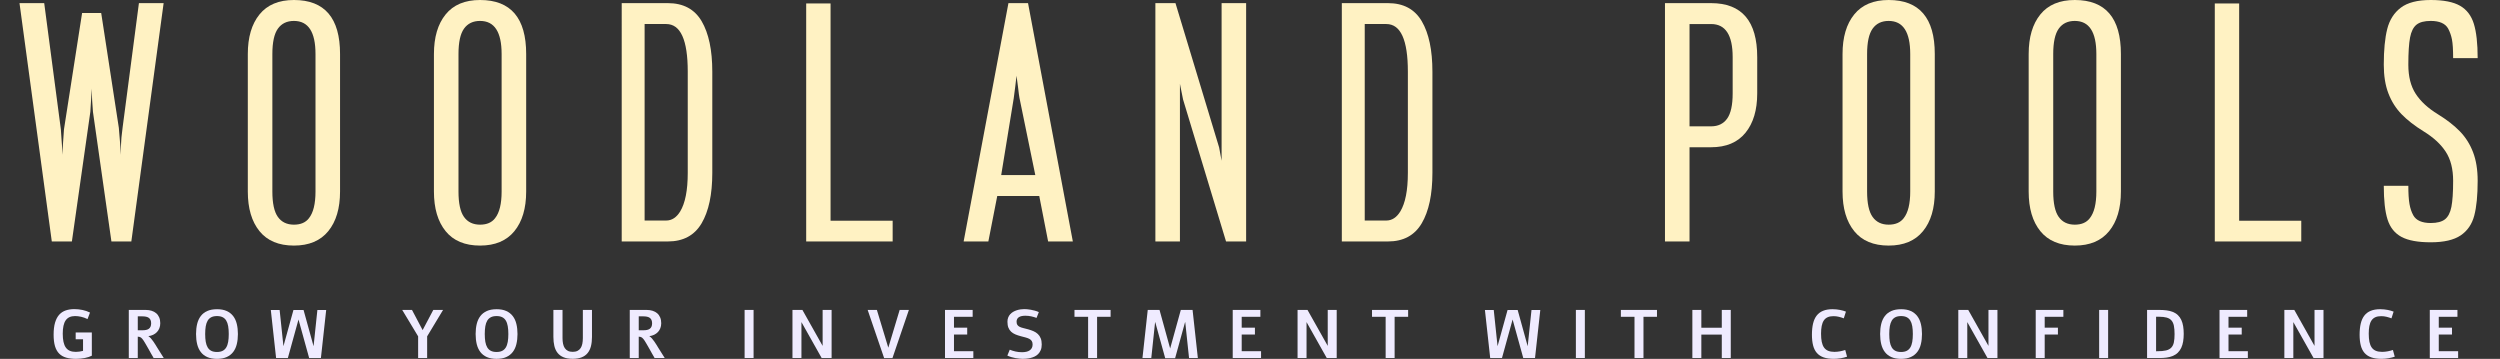 <?xml version="1.0" encoding="UTF-8" standalone="no"?>
<svg
   xmlns:dc="http://purl.org/dc/elements/1.1/"
   xmlns:cc="http://creativecommons.org/ns#"
   xmlns:rdf="http://www.w3.org/1999/02/22-rdf-syntax-ns#"
   xmlns:svg="http://www.w3.org/2000/svg"
   xmlns="http://www.w3.org/2000/svg"
   xmlns:sodipodi="http://sodipodi.sourceforge.net/DTD/sodipodi-0.dtd"
   xmlns:inkscape="http://www.inkscape.org/namespaces/inkscape"
   width="695.467mm"
   height="99.825mm"
   viewBox="0 0 695.467 99.825"
   version="1.1"
   id="svg1733"
   sodipodi:docname="logo_text.svg"
   inkscape:version="1.0.2 (e86c870879, 2021-01-15, custom)">
  <rect x="0" y="0" width="695.467" height="99.825" fill="#333333" stroke="none"/>
  <defs
     id="defs1727" />
  <sodipodi:namedview
     id="base"
     pagecolor="#ffffff"
     bordercolor="#666666"
     borderopacity="1.0"
     inkscape:pageopacity="0.0"
     inkscape:pageshadow="2"
     inkscape:zoom="0.49497475"
     inkscape:cx="1234.8175"
     inkscape:cy="409.67919"
     inkscape:document-units="mm"
     inkscape:current-layer="layer1"
     inkscape:document-rotation="0"
     showgrid="false"
     inkscape:snap-bbox="true"
     inkscape:window-width="1920"
     inkscape:window-height="1017"
     inkscape:window-x="1912"
     inkscape:window-y="-8"
     inkscape:window-maximized="1"
     showguides="true"
     inkscape:guide-bbox="true">
    <sodipodi:guide
       position="19.998,32.654"
       orientation="1,0"
       id="guide2344" />
  </sodipodi:namedview>
  <g
     inkscape:label="Layer 1"
     inkscape:groupmode="layer"
     id="layer1"
     transform="translate(459.976,-45.216)">
    <path
       d="m -447.678,46.087 4.63,35.096 0.088,1.329 c 0.217,2.932 0.339,4.859 0.369,5.777 0.029,-1.557 0.167,-3.926 0.413,-7.105 l 5.038,-32.345 h 5.314 l 4.906,31.932 c 0.304,3.393 0.486,5.898 0.546,7.519 0,-0.217 0.014,-1.042 0.044,-2.475 0.033,-1.436 0.187,-3.147 0.463,-5.132 l 4.537,-34.594 h 6.874 l -8.985,66.3 h -5.54 l -5.132,-36.016 c -0.184,-2.196 -0.307,-4.366 -0.369,-6.504 -0.03,1.069 -0.152,3.223 -0.364,6.46 l -5.132,36.061 h -5.589 l -8.985,-66.3 z"
       style="fill:#fff2c3;fill-opacity:1;fill-rule:nonzero;stroke:none;stroke-width:0.353"
       id="path138" />
    <path
       d="m -365.38,98.502 c 0,4.674 -1.094,8.35 -3.279,11.024 -2.183,2.672 -5.366,4.007 -9.547,4.007 -4.22,0 -7.413,-1.335 -9.58,-4.007 -2.169,-2.675 -3.252,-6.35 -3.252,-11.024 V 60.242 c 0,-4.67 1.083,-8.341 3.252,-11.013 2.167,-2.675 5.36,-4.013 9.58,-4.013 8.551,0 12.827,5.009 12.827,15.026 z m -8.659,7.425 c 1.22,-1.528 1.83,-4.003 1.83,-7.425 V 60.242 c 0,-6.137 -2,-9.205 -5.997,-9.205 -1.955,0 -3.445,0.719 -4.47,2.155 -1.022,1.433 -1.532,3.784 -1.532,7.05 v 38.26 c 0,3.271 0.51,5.625 1.532,7.061 1.025,1.433 2.515,2.15 4.47,2.15 1.863,0 3.252,-0.595 4.167,-1.786 z"
       style="fill:#fff2c3;fill-opacity:1;fill-rule:nonzero;stroke:none;stroke-width:0.353"
       id="path140" />
    <path
       d="m -313.602,98.502 c 0,4.674 -1.094,8.35 -3.28,11.024 -2.183,2.672 -5.366,4.007 -9.547,4.007 -4.22,0 -7.413,-1.335 -9.58,-4.007 -2.169,-2.675 -3.252,-6.35 -3.252,-11.024 V 60.242 c 0,-4.67 1.083,-8.341 3.252,-11.013 2.168,-2.675 5.361,-4.013 9.58,-4.013 8.551,0 12.827,5.009 12.827,15.026 z m -8.66,7.425 c 1.22,-1.528 1.83,-4.003 1.83,-7.425 V 60.242 c 0,-6.137 -2,-9.205 -5.997,-9.205 -1.955,0 -3.445,0.719 -4.47,2.155 -1.023,1.433 -1.532,3.784 -1.532,7.05 v 38.26 c 0,3.271 0.51,5.625 1.532,7.061 1.025,1.433 2.515,2.15 4.47,2.15 1.863,0 3.252,-0.595 4.167,-1.786 z"
       style="fill:#fff2c3;fill-opacity:1;fill-rule:nonzero;stroke:none;stroke-width:0.353"
       id="path142" />
    <path
       d="m -274.194,46.087 c 4.306,0 7.444,1.681 9.415,5.044 1.969,3.36 2.955,8.031 2.955,14.017 v 28.178 c 0,5.986 -0.995,10.661 -2.982,14.023 -1.984,3.36 -5.114,5.038 -9.387,5.038 h -12.832 V 46.087 Z m -6.46,5.815 v 54.664 h 6.003 c 1.554,0 2.851,-0.839 3.891,-2.519 1.403,-2.322 2.106,-5.895 2.106,-10.721 V 65.148 c 0,-8.83 -2,-13.246 -5.997,-13.246 z"
       style="fill:#fff2c3;fill-opacity:1;fill-rule:nonzero;stroke:none;stroke-width:0.353"
       id="path144" />
    <path
       d="m -228.926,106.616 h 17.275 v 5.771 h -24.055 V 46.175 h 6.78 z"
       style="fill:#fff2c3;fill-opacity:1;fill-rule:nonzero;stroke:none;stroke-width:0.353"
       id="path146" />
    <path
       d="m -171.971,93.921 -4.399,-21.442 c -0.092,-0.43 -0.23,-1.468 -0.413,-3.114 -0.185,-1.557 -0.322,-2.581 -0.413,-3.07 l -0.364,3.114 c -0.185,1.587 -0.322,2.64 -0.413,3.158 l -3.484,21.354 z m 1.102,5.821 h -11.686 l -2.475,12.645 h -6.874 l 12.463,-66.3 h 5.451 l 12.463,66.3 h -6.874 z"
       style="fill:#fff2c3;fill-opacity:1;fill-rule:nonzero;stroke:none;stroke-width:0.353"
       id="path148" />
    <path
       d="m -120.833,86.227 0.689,3.71 V 46.087 h 6.824 v 66.3 h -5.589 l -11.956,-39.495 -0.871,-4.355 v 43.849 h -6.829 V 46.087 h 5.589 z"
       style="fill:#fff2c3;fill-opacity:1;fill-rule:nonzero;stroke:none;stroke-width:0.353"
       id="path150" />
    <path
       d="m -73.866,46.087 c 4.306,0 7.444,1.681 9.415,5.044 1.969,3.36 2.955,8.031 2.955,14.017 v 28.178 c 0,5.986 -0.995,10.661 -2.982,14.023 -1.984,3.36 -5.114,5.038 -9.387,5.038 H -86.698 V 46.087 Z m -6.46,5.815 v 54.664 h 6.003 c 1.555,0 2.851,-0.839 3.892,-2.519 1.403,-2.322 2.105,-5.895 2.105,-10.721 V 65.148 c 0,-8.83 -2,-13.246 -5.997,-13.246 z"
       style="fill:#fff2c3;fill-opacity:1;fill-rule:nonzero;stroke:none;stroke-width:0.353"
       id="path152" />
    <path
       d="M 10.029,112.387 H 3.199 V 46.087 H 16.032 c 8.551,0 12.827,5.009 12.827,15.026 v 10.082 c 0,4.645 -1.094,8.304 -3.28,10.975 -2.183,2.672 -5.366,4.007 -9.547,4.007 h -6.003 z m 0,-60.485 v 28.459 h 6.003 c 1.954,0 3.442,-0.718 4.465,-2.155 1.021,-1.436 1.532,-3.773 1.532,-7.011 V 61.113 c 0,-6.14 -2,-9.211 -5.997,-9.211 z"
       style="fill:#fff2c3;fill-opacity:1;fill-rule:nonzero;stroke:none;stroke-width:0.353"
       id="path154" />
    <path
       d="m 78.253,98.502 c 0,4.674 -1.094,8.35 -3.279,11.024 -2.183,2.672 -5.366,4.007 -9.547,4.007 -4.22,0 -7.413,-1.335 -9.58,-4.007 -2.169,-2.675 -3.252,-6.35 -3.252,-11.024 V 60.242 c 0,-4.67 1.083,-8.341 3.252,-11.013 2.167,-2.675 5.36,-4.013 9.58,-4.013 8.551,0 12.827,5.009 12.827,15.026 z m -8.659,7.425 c 1.22,-1.528 1.83,-4.003 1.83,-7.425 V 60.242 c 0,-6.137 -2,-9.205 -5.997,-9.205 -1.955,0 -3.445,0.719 -4.47,2.155 -1.022,1.433 -1.532,3.784 -1.532,7.05 v 38.26 c 0,3.271 0.51,5.625 1.532,7.061 1.025,1.433 2.515,2.15 4.47,2.15 1.863,0 3.252,-0.595 4.167,-1.786 z"
       style="fill:#fff2c3;fill-opacity:1;fill-rule:nonzero;stroke:none;stroke-width:0.353"
       id="path156" />
    <path
       d="m 130.032,98.502 c 0,4.674 -1.094,8.35 -3.28,11.024 -2.183,2.672 -5.366,4.007 -9.547,4.007 -4.219,0 -7.412,-1.335 -9.58,-4.007 -2.169,-2.675 -3.252,-6.35 -3.252,-11.024 V 60.242 c 0,-4.67 1.083,-8.341 3.252,-11.013 2.168,-2.675 5.361,-4.013 9.58,-4.013 8.551,0 12.827,5.009 12.827,15.026 z m -8.66,7.425 c 1.22,-1.528 1.83,-4.003 1.83,-7.425 V 60.242 c 0,-6.137 -2,-9.205 -5.997,-9.205 -1.955,0 -3.445,0.719 -4.47,2.155 -1.023,1.433 -1.532,3.784 -1.532,7.05 v 38.26 c 0,3.271 0.51,5.625 1.532,7.061 1.025,1.433 2.515,2.15 4.47,2.15 1.863,0 3.252,-0.595 4.167,-1.786 z"
       style="fill:#fff2c3;fill-opacity:1;fill-rule:nonzero;stroke:none;stroke-width:0.353"
       id="path158" />
    <path
       d="m 162.929,106.616 h 17.275 v 5.771 H 156.149 V 46.175 h 6.78 z"
       style="fill:#fff2c3;fill-opacity:1;fill-rule:nonzero;stroke:none;stroke-width:0.353"
       id="path160" />
    <path
       d="m 209.991,96.898 c 0,2.172 0.106,3.861 0.32,5.066 0.212,1.206 0.564,2.252 1.053,3.137 0.794,1.437 2.412,2.155 4.856,2.155 1.771,0 3.092,-0.343 3.963,-1.031 0.871,-0.686 1.466,-1.838 1.786,-3.456 0.322,-1.621 0.485,-4.035 0.485,-7.243 0,-3.299 -0.689,-6.003 -2.067,-8.108 -1.375,-2.109 -3.437,-4.003 -6.185,-5.683 -2.474,-1.528 -4.504,-3.109 -6.091,-4.741 -1.587,-1.634 -2.81,-3.568 -3.666,-5.799 -0.857,-2.23 -1.284,-4.887 -1.284,-7.971 0,-4.093 0.32,-7.408 0.959,-9.944 0.642,-2.535 1.903,-4.512 3.781,-5.931 1.881,-1.422 4.654,-2.133 8.318,-2.133 3.575,0 6.295,0.535 8.158,1.604 1.863,1.069 3.145,2.751 3.848,5.044 0.701,2.29 1.053,5.465 1.053,9.525 h -6.824 c 0,-2.351 -0.109,-4.076 -0.325,-5.176 -0.213,-1.098 -0.565,-2.107 -1.053,-3.026 -0.794,-1.433 -2.413,-2.15 -4.856,-2.15 -1.772,0 -3.092,0.351 -3.963,1.053 -0.871,0.703 -1.466,1.894 -1.786,3.572 -0.32,1.68 -0.479,4.201 -0.479,7.563 0,3.296 0.686,6 2.062,8.108 1.374,2.11 3.435,4.005 6.185,5.683 2.472,1.525 4.504,3.106 6.091,4.74 1.59,1.636 2.812,3.569 3.665,5.799 0.856,2.227 1.284,4.884 1.284,7.97 0,4.032 -0.314,7.247 -0.943,9.646 -0.625,2.396 -1.884,4.238 -3.776,5.523 -1.893,1.283 -4.673,1.924 -8.34,1.924 -3.572,0 -6.292,-0.503 -8.158,-1.51 -1.863,-1.01 -3.146,-2.614 -3.847,-4.812 -0.703,-2.201 -1.053,-5.333 -1.053,-9.398 z"
       style="fill:#fff2c3;fill-opacity:1;fill-rule:nonzero;stroke:none;stroke-width:0.353"
       id="path162" />
    <path
       d="m -434.429,144.165 c -0.262,0.136 -0.561,0.259 -0.896,0.369 -0.333,0.107 -0.689,0.198 -1.071,0.276 -0.382,0.073 -0.779,0.129 -1.193,0.171 -0.411,0.04 -0.822,0.061 -1.235,0.061 -1.043,0 -1.955,-0.113 -2.735,-0.336 -0.782,-0.223 -1.431,-0.597 -1.951,-1.119 -0.519,-0.521 -0.909,-1.21 -1.167,-2.067 -0.255,-0.86 -0.382,-1.929 -0.382,-3.208 0,-1.33 0.134,-2.448 0.403,-3.351 0.268,-0.907 0.652,-1.639 1.15,-2.194 0.501,-0.554 1.11,-0.954 1.824,-1.196 0.713,-0.243 1.512,-0.364 2.397,-0.364 0.374,0 0.754,0.021 1.14,0.061 0.384,0.041 0.765,0.102 1.14,0.182 0.374,0.081 0.737,0.182 1.087,0.303 0.35,0.121 0.676,0.259 0.981,0.413 l -0.689,1.814 c -0.604,-0.298 -1.201,-0.51 -1.786,-0.64 -0.587,-0.132 -1.144,-0.198 -1.67,-0.198 -0.594,0 -1.108,0.098 -1.543,0.292 -0.432,0.196 -0.789,0.493 -1.071,0.893 -0.28,0.401 -0.487,0.909 -0.621,1.527 -0.135,0.617 -0.201,1.345 -0.201,2.183 0,0.886 0.069,1.647 0.207,2.282 0.138,0.637 0.352,1.162 0.647,1.577 0.297,0.416 0.674,0.721 1.129,0.915 0.456,0.196 1.005,0.292 1.649,0.292 0.325,0 0.654,-0.023 0.991,-0.072 0.335,-0.051 0.676,-0.119 1.023,-0.204 v -3.23 h -2.046 v -1.885 h 4.49 z"
       style="fill:#efebff;fill-opacity:1;fill-rule:nonzero;stroke:none;stroke-width:0.346"
       id="path74" />
    <path
       d="m -419.4,131.437 c 0.579,0 1.114,0.077 1.601,0.231 0.488,0.151 0.909,0.379 1.267,0.683 0.361,0.302 0.639,0.687 0.838,1.152 0.202,0.467 0.302,1.009 0.302,1.626 0,0.504 -0.082,0.963 -0.244,1.378 -0.159,0.416 -0.386,0.777 -0.679,1.086 -0.294,0.306 -0.64,0.555 -1.039,0.75 -0.4,0.192 -0.84,0.318 -1.32,0.38 l -0.011,0.028 c 0.236,0.143 0.468,0.345 0.695,0.601 0.229,0.258 0.448,0.539 0.657,0.843 0.212,0.302 0.415,0.61 0.61,0.926 0.193,0.317 0.373,0.609 0.535,0.876 l 1.771,2.817 h -2.821 c -0.209,-0.359 -0.444,-0.769 -0.705,-1.229 -0.258,-0.463 -0.517,-0.923 -0.774,-1.384 -0.259,-0.459 -0.502,-0.885 -0.732,-1.279 -0.231,-0.393 -0.418,-0.701 -0.562,-0.926 -0.138,-0.205 -0.265,-0.377 -0.381,-0.518 -0.117,-0.143 -0.236,-0.259 -0.355,-0.347 -0.117,-0.088 -0.243,-0.15 -0.377,-0.187 -0.135,-0.036 -0.285,-0.058 -0.451,-0.066 h -0.074 v 5.937 h -2.497 v -13.378 z m -0.96,5.655 c 0.389,0 0.733,-0.03 1.034,-0.094 0.3,-0.066 0.553,-0.174 0.758,-0.325 0.208,-0.154 0.366,-0.354 0.472,-0.601 0.109,-0.249 0.165,-0.554 0.165,-0.915 0,-0.359 -0.056,-0.663 -0.165,-0.909 -0.106,-0.249 -0.264,-0.449 -0.472,-0.601 -0.205,-0.15 -0.458,-0.259 -0.758,-0.325 -0.301,-0.066 -0.645,-0.099 -1.034,-0.099 h -1.288 v 3.87 z"
       style="fill:#efebff;fill-opacity:1;fill-rule:nonzero;stroke:none;stroke-width:0.346"
       id="path76" />
    <path
       d="m -399.619,131.233 c 1.074,0 1.98,0.17 2.72,0.507 0.738,0.339 1.339,0.813 1.802,1.422 0.463,0.606 0.795,1.334 0.997,2.183 0.204,0.846 0.307,1.775 0.307,2.789 0,1.018 -0.103,1.951 -0.307,2.8 -0.202,0.846 -0.534,1.574 -0.997,2.183 -0.464,0.606 -1.064,1.079 -1.802,1.417 -0.74,0.338 -1.646,0.507 -2.72,0.507 -1.058,0 -1.955,-0.164 -2.693,-0.491 -0.74,-0.331 -1.34,-0.796 -1.803,-1.4 -0.464,-0.602 -0.8,-1.329 -1.012,-2.177 -0.209,-0.849 -0.313,-1.794 -0.313,-2.839 0,-1.039 0.104,-1.984 0.313,-2.833 0.212,-0.852 0.549,-1.578 1.012,-2.177 0.462,-0.602 1.063,-1.067 1.803,-1.395 0.738,-0.331 1.635,-0.496 2.693,-0.496 z m 0,1.907 c -0.626,0 -1.149,0.107 -1.569,0.32 -0.421,0.21 -0.758,0.524 -1.012,0.943 -0.252,0.419 -0.432,0.941 -0.541,1.565 -0.106,0.622 -0.159,1.344 -0.159,2.166 0,0.827 0.053,1.553 0.159,2.177 0.109,0.622 0.289,1.141 0.541,1.56 0.254,0.419 0.591,0.736 1.012,0.948 0.42,0.21 0.944,0.314 1.569,0.314 0.622,0 1.142,-0.105 1.564,-0.314 0.42,-0.21 0.755,-0.521 1.007,-0.937 0.255,-0.415 0.436,-0.934 0.546,-1.56 0.109,-0.628 0.164,-1.357 0.164,-2.188 0,-0.83 -0.056,-1.557 -0.164,-2.183 -0.11,-0.628 -0.292,-1.149 -0.546,-1.565 -0.252,-0.415 -0.587,-0.725 -1.007,-0.932 -0.422,-0.209 -0.943,-0.314 -1.564,-0.314 z"
       style="fill:#efebff;fill-opacity:1;fill-rule:nonzero;stroke:none;stroke-width:0.346"
       id="path78" />
    <path
       d="m -369.235,131.448 -1.468,13.367 h -3.271 l -2.963,-10.716 -2.958,10.716 h -3.276 l -1.468,-13.367 h 2.454 l 1.055,10.038 h 0.016 l 2.773,-10.038 h 2.81 l 2.772,10.038 h 0.021 l 1.055,-10.038 z"
       style="fill:#efebff;fill-opacity:1;fill-rule:nonzero;stroke:none;stroke-width:0.346"
       id="path80" />
    <path
       d="m -336.723,131.437 -4.427,7.348 v 6.03 h -2.507 v -6.03 l -4.427,-7.348 h 2.72 l 2.958,5.611 2.964,-5.611 z"
       style="fill:#efebff;fill-opacity:1;fill-rule:nonzero;stroke:none;stroke-width:0.346"
       id="path82" />
    <path
       d="m -321.841,131.233 c 1.074,0 1.98,0.17 2.72,0.507 0.738,0.339 1.339,0.813 1.803,1.422 0.462,0.606 0.795,1.334 0.997,2.183 0.204,0.846 0.308,1.775 0.308,2.789 0,1.018 -0.103,1.951 -0.308,2.8 -0.201,0.846 -0.534,1.574 -0.997,2.183 -0.464,0.606 -1.064,1.079 -1.803,1.417 -0.739,0.338 -1.646,0.507 -2.72,0.507 -1.058,0 -1.955,-0.164 -2.693,-0.491 -0.739,-0.331 -1.34,-0.796 -1.802,-1.4 -0.464,-0.602 -0.801,-1.329 -1.013,-2.177 -0.209,-0.849 -0.313,-1.794 -0.313,-2.839 0,-1.039 0.103,-1.984 0.313,-2.833 0.212,-0.852 0.549,-1.578 1.013,-2.177 0.462,-0.602 1.063,-1.067 1.802,-1.395 0.738,-0.331 1.636,-0.496 2.693,-0.496 z m 0,1.907 c -0.626,0 -1.149,0.107 -1.569,0.32 -0.421,0.21 -0.758,0.524 -1.013,0.943 -0.252,0.419 -0.432,0.941 -0.54,1.565 -0.106,0.622 -0.159,1.344 -0.159,2.166 0,0.827 0.053,1.553 0.159,2.177 0.109,0.622 0.289,1.141 0.54,1.56 0.254,0.419 0.591,0.736 1.013,0.948 0.42,0.21 0.944,0.314 1.569,0.314 0.622,0 1.142,-0.105 1.564,-0.314 0.42,-0.21 0.756,-0.521 1.007,-0.937 0.254,-0.415 0.436,-0.934 0.546,-1.56 0.109,-0.628 0.165,-1.357 0.165,-2.188 0,-0.83 -0.056,-1.557 -0.165,-2.183 -0.11,-0.628 -0.291,-1.149 -0.546,-1.565 -0.252,-0.415 -0.587,-0.725 -1.007,-0.932 -0.421,-0.209 -0.942,-0.314 -1.564,-0.314 z"
       style="fill:#efebff;fill-opacity:1;fill-rule:nonzero;stroke:none;stroke-width:0.346"
       id="path84" />
    <path
       d="m -295.295,131.437 v 7.497 c 0,0.97 -0.095,1.834 -0.286,2.59 -0.191,0.754 -0.501,1.392 -0.928,1.913 -0.424,0.522 -0.98,0.919 -1.665,1.191 -0.683,0.267 -1.515,0.403 -2.497,0.403 -1.005,0 -1.848,-0.141 -2.529,-0.419 -0.683,-0.278 -1.234,-0.681 -1.654,-1.207 -0.421,-0.529 -0.724,-1.17 -0.907,-1.924 -0.18,-0.752 -0.27,-1.601 -0.27,-2.546 v -7.497 h 2.54 v 7.816 c 0,0.588 0.049,1.119 0.148,1.593 0.098,0.474 0.26,0.879 0.482,1.213 0.225,0.331 0.517,0.587 0.875,0.766 0.357,0.181 0.795,0.27 1.315,0.27 0.53,0 0.977,-0.089 1.341,-0.27 0.363,-0.179 0.655,-0.437 0.875,-0.772 0.223,-0.333 0.382,-0.738 0.477,-1.212 0.095,-0.477 0.143,-1.006 0.143,-1.587 v -7.816 z"
       style="fill:#efebff;fill-opacity:1;fill-rule:nonzero;stroke:none;stroke-width:0.346"
       id="path86" />
    <path
       d="m -280.04,131.437 c 0.579,0 1.113,0.077 1.601,0.231 0.488,0.151 0.909,0.379 1.267,0.683 0.361,0.302 0.639,0.687 0.838,1.152 0.202,0.467 0.302,1.009 0.302,1.626 0,0.504 -0.082,0.963 -0.244,1.378 -0.159,0.416 -0.386,0.777 -0.679,1.086 -0.295,0.306 -0.64,0.555 -1.039,0.75 -0.4,0.192 -0.84,0.318 -1.32,0.38 l -0.011,0.028 c 0.236,0.143 0.468,0.345 0.695,0.601 0.229,0.258 0.448,0.539 0.658,0.843 0.212,0.302 0.415,0.61 0.61,0.926 0.193,0.317 0.372,0.609 0.535,0.876 l 1.77,2.817 h -2.82 c -0.209,-0.359 -0.444,-0.769 -0.705,-1.229 -0.259,-0.463 -0.517,-0.923 -0.774,-1.384 -0.259,-0.459 -0.503,-0.885 -0.732,-1.279 -0.23,-0.393 -0.417,-0.701 -0.562,-0.926 -0.138,-0.205 -0.265,-0.377 -0.382,-0.518 -0.117,-0.143 -0.236,-0.259 -0.355,-0.347 -0.117,-0.088 -0.243,-0.15 -0.376,-0.187 -0.135,-0.036 -0.285,-0.058 -0.451,-0.066 h -0.074 v 5.937 h -2.497 v -13.378 z m -0.96,5.655 c 0.388,0 0.733,-0.03 1.034,-0.094 0.3,-0.066 0.553,-0.174 0.758,-0.325 0.208,-0.154 0.366,-0.354 0.472,-0.601 0.109,-0.249 0.164,-0.554 0.164,-0.915 0,-0.359 -0.056,-0.663 -0.164,-0.909 -0.106,-0.249 -0.264,-0.449 -0.472,-0.601 -0.205,-0.15 -0.458,-0.259 -0.758,-0.325 -0.301,-0.066 -0.646,-0.099 -1.034,-0.099 h -1.288 v 3.87 z"
       style="fill:#efebff;fill-opacity:1;fill-rule:nonzero;stroke:none;stroke-width:0.346"
       id="path88" />
    <path
       d="m -252.837,131.437 h 2.497 v 13.378 h -2.497 z"
       style="fill:#efebff;fill-opacity:1;fill-rule:nonzero;stroke:none;stroke-width:0.346"
       id="path90" />
    <path
       d="m -228.635,131.437 v 13.378 h -2.767 l -5.625,-9.999 v 9.999 h -2.497 v -13.378 h 2.767 l 5.625,9.999 v -9.999 z"
       style="fill:#efebff;fill-opacity:1;fill-rule:nonzero;stroke:none;stroke-width:0.346"
       id="path92" />
    <path
       d="m -207.136,131.437 -4.57,13.394 h -2.317 l -4.581,-13.394 h 2.566 l 3.176,10.506 3.16,-10.506 z"
       style="fill:#efebff;fill-opacity:1;fill-rule:nonzero;stroke:none;stroke-width:0.346"
       id="path94" />
    <path
       d="m -189.396,131.437 v 1.907 h -5.195 v 3.032 h 3.679 v 1.907 h -3.679 v 4.625 h 5.386 v 1.907 h -7.884 v -13.378 z"
       style="fill:#efebff;fill-opacity:1;fill-rule:nonzero;stroke:none;stroke-width:0.346"
       id="path96" />
    <path
       d="m -179.08,142.5 c 0.494,0.198 1.023,0.364 1.585,0.496 0.565,0.132 1.178,0.199 1.839,0.199 0.431,0 0.825,-0.04 1.182,-0.121 0.357,-0.08 0.664,-0.207 0.923,-0.38 0.261,-0.172 0.464,-0.393 0.609,-0.661 0.149,-0.272 0.223,-0.597 0.223,-0.976 0,-0.408 -0.08,-0.733 -0.239,-0.975 -0.159,-0.243 -0.382,-0.441 -0.668,-0.595 -0.286,-0.154 -0.633,-0.284 -1.039,-0.391 -0.403,-0.106 -0.852,-0.223 -1.346,-0.353 -0.555,-0.146 -1.06,-0.316 -1.516,-0.507 -0.456,-0.194 -0.847,-0.442 -1.172,-0.744 -0.322,-0.304 -0.573,-0.679 -0.753,-1.125 -0.177,-0.448 -0.265,-1 -0.265,-1.659 0,-0.441 0.07,-0.834 0.212,-1.18 0.14,-0.349 0.33,-0.652 0.567,-0.909 0.24,-0.256 0.515,-0.475 0.827,-0.656 0.314,-0.179 0.643,-0.325 0.986,-0.435 0.342,-0.113 0.692,-0.194 1.05,-0.243 0.357,-0.051 0.696,-0.077 1.018,-0.077 0.229,0 0.504,0.014 0.822,0.039 0.318,0.026 0.657,0.072 1.018,0.138 0.36,0.064 0.733,0.147 1.119,0.254 0.384,0.103 0.755,0.236 1.113,0.397 l -0.636,1.621 c -0.477,-0.179 -0.974,-0.325 -1.49,-0.436 -0.517,-0.113 -1.058,-0.171 -1.622,-0.171 -0.358,0 -0.686,0.03 -0.986,0.088 -0.297,0.059 -0.555,0.155 -0.774,0.287 -0.216,0.129 -0.384,0.3 -0.504,0.513 -0.12,0.209 -0.18,0.463 -0.18,0.761 0,0.386 0.071,0.688 0.218,0.904 0.148,0.218 0.358,0.394 0.631,0.529 0.276,0.137 0.611,0.252 1.007,0.347 0.399,0.096 0.85,0.212 1.352,0.347 0.547,0.152 1.051,0.328 1.511,0.529 0.463,0.202 0.861,0.463 1.198,0.783 0.339,0.317 0.604,0.711 0.795,1.185 0.191,0.471 0.286,1.05 0.286,1.736 0,0.611 -0.094,1.133 -0.281,1.566 -0.184,0.434 -0.424,0.798 -0.721,1.091 -0.297,0.295 -0.636,0.529 -1.018,0.706 -0.382,0.174 -0.771,0.306 -1.167,0.397 -0.392,0.091 -0.774,0.152 -1.145,0.182 -0.368,0.029 -0.693,0.044 -0.975,0.044 -0.273,-0.008 -0.58,-0.028 -0.922,-0.061 -0.343,-0.03 -0.704,-0.08 -1.082,-0.149 -0.375,-0.066 -0.755,-0.156 -1.14,-0.27 -0.386,-0.117 -0.757,-0.259 -1.113,-0.424 z"
       style="fill:#efebff;fill-opacity:1;fill-rule:nonzero;stroke:none;stroke-width:0.346"
       id="path98" />
    <path
       d="m -151.023,131.437 v 1.907 h -3.759 v 11.471 h -2.497 v -11.471 h -3.791 v -1.907 z"
       style="fill:#efebff;fill-opacity:1;fill-rule:nonzero;stroke:none;stroke-width:0.346"
       id="path100" />
    <path
       d="m -128.218,131.437 1.468,13.378 h -2.449 l -1.055,-9.955 h -0.059 l -2.762,9.999 h -2.757 l -2.762,-9.999 h -0.053 l -1.055,9.955 h -2.454 l 1.468,-13.378 h 3.276 l 2.958,10.727 2.963,-10.727 z"
       style="fill:#efebff;fill-opacity:1;fill-rule:nonzero;stroke:none;stroke-width:0.346"
       id="path102" />
    <path
       d="m -109.356,131.437 v 1.907 h -5.196 v 3.032 h 3.679 v 1.907 h -3.679 v 4.625 h 5.386 v 1.907 h -7.883 v -13.378 z"
       style="fill:#efebff;fill-opacity:1;fill-rule:nonzero;stroke:none;stroke-width:0.346"
       id="path104" />
    <path
       d="m -88.123,131.437 v 13.378 h -2.767 l -5.625,-9.999 v 9.999 h -2.497 v -13.378 h 2.768 l 5.625,9.999 v -9.999 z"
       style="fill:#efebff;fill-opacity:1;fill-rule:nonzero;stroke:none;stroke-width:0.346"
       id="path106" />
    <path
       d="m -68.252,131.437 v 1.907 h -3.759 v 11.471 h -2.497 v -11.471 h -3.791 v -1.907 z"
       style="fill:#efebff;fill-opacity:1;fill-rule:nonzero;stroke:none;stroke-width:0.346"
       id="path108" />
    <path
       d="m -31.485,131.448 -1.469,13.367 h -3.271 l -2.963,-10.716 -2.958,10.716 h -3.276 l -1.468,-13.367 h 2.455 l 1.055,10.038 h 0.016 l 2.773,-10.038 h 2.81 l 2.773,10.038 h 0.021 l 1.055,-10.038 z"
       style="fill:#efebff;fill-opacity:1;fill-rule:nonzero;stroke:none;stroke-width:0.346"
       id="path110" />
    <path
       d="m -21.588,131.437 h 2.497 v 13.378 h -2.497 z"
       style="fill:#efebff;fill-opacity:1;fill-rule:nonzero;stroke:none;stroke-width:0.346"
       id="path112" />
    <path
       d="m 0.975,131.437 v 1.907 H -2.783 v 11.471 H -5.281 v -11.471 h -3.791 v -1.907 z"
       style="fill:#efebff;fill-opacity:1;fill-rule:nonzero;stroke:none;stroke-width:0.346"
       id="path114" />
    <path
       d="m 21.5,131.437 v 13.378 h -2.497 v -6.521 h -5.689 v 6.521 h -2.497 v -13.378 h 2.497 v 4.95 h 5.689 v -4.95 z"
       style="fill:#efebff;fill-opacity:1;fill-rule:nonzero;stroke:none;stroke-width:0.346"
       id="path116" />
    <path
       d="m 53.85,144.44 c -0.53,0.181 -1.113,0.325 -1.749,0.435 -0.636,0.11 -1.282,0.165 -1.935,0.165 -1.117,0 -2.062,-0.135 -2.836,-0.403 -0.771,-0.271 -1.398,-0.685 -1.882,-1.24 -0.481,-0.554 -0.83,-1.253 -1.044,-2.095 -0.216,-0.841 -0.323,-1.831 -0.323,-2.971 0,-1.191 0.106,-2.228 0.318,-3.114 0.212,-0.889 0.548,-1.627 1.007,-2.216 0.459,-0.587 1.051,-1.028 1.776,-1.323 0.723,-0.298 1.602,-0.447 2.635,-0.447 0.363,0 0.722,0.019 1.076,0.055 0.357,0.037 0.695,0.087 1.012,0.149 0.318,0.063 0.615,0.135 0.891,0.215 0.279,0.081 0.526,0.165 0.742,0.254 l -0.594,1.869 c -0.421,-0.161 -0.872,-0.303 -1.352,-0.425 -0.481,-0.121 -0.986,-0.182 -1.516,-0.182 -0.64,0 -1.181,0.099 -1.622,0.298 -0.443,0.198 -0.799,0.5 -1.071,0.904 -0.269,0.405 -0.464,0.914 -0.583,1.527 -0.121,0.615 -0.181,1.333 -0.181,2.155 0,0.882 0.065,1.641 0.196,2.276 0.134,0.636 0.346,1.16 0.636,1.571 0.293,0.412 0.676,0.715 1.151,0.909 0.473,0.196 1.051,0.292 1.733,0.292 0.516,0 1.035,-0.05 1.559,-0.149 0.522,-0.099 1.007,-0.226 1.453,-0.38 z"
       style="fill:#efebff;fill-opacity:1;fill-rule:nonzero;stroke:none;stroke-width:0.346"
       id="path118" />
    <path
       d="m 68.871,131.233 c 1.074,0 1.98,0.17 2.72,0.507 0.738,0.339 1.339,0.813 1.802,1.422 0.463,0.606 0.795,1.334 0.997,2.183 0.204,0.846 0.307,1.775 0.307,2.789 0,1.018 -0.103,1.951 -0.307,2.8 -0.202,0.846 -0.534,1.574 -0.997,2.183 -0.464,0.606 -1.064,1.079 -1.802,1.417 -0.74,0.338 -1.646,0.507 -2.72,0.507 -1.058,0 -1.955,-0.164 -2.693,-0.491 -0.74,-0.331 -1.34,-0.796 -1.803,-1.4 -0.464,-0.602 -0.8,-1.329 -1.012,-2.177 -0.209,-0.849 -0.313,-1.794 -0.313,-2.839 0,-1.039 0.103,-1.984 0.313,-2.833 0.212,-0.852 0.549,-1.578 1.012,-2.177 0.463,-0.602 1.063,-1.067 1.803,-1.395 0.738,-0.331 1.635,-0.496 2.693,-0.496 z m 0,1.907 c -0.626,0 -1.149,0.107 -1.569,0.32 -0.421,0.21 -0.758,0.524 -1.012,0.943 -0.252,0.419 -0.432,0.941 -0.541,1.565 -0.106,0.622 -0.159,1.344 -0.159,2.166 0,0.827 0.053,1.553 0.159,2.177 0.109,0.622 0.289,1.141 0.541,1.56 0.254,0.419 0.591,0.736 1.012,0.948 0.42,0.21 0.944,0.314 1.569,0.314 0.622,0 1.142,-0.105 1.564,-0.314 0.42,-0.21 0.755,-0.521 1.007,-0.937 0.254,-0.415 0.436,-0.934 0.546,-1.56 0.109,-0.628 0.164,-1.357 0.164,-2.188 0,-0.83 -0.056,-1.557 -0.164,-2.183 -0.11,-0.628 -0.292,-1.149 -0.546,-1.565 -0.252,-0.415 -0.587,-0.725 -1.007,-0.932 -0.422,-0.209 -0.943,-0.314 -1.564,-0.314 z"
       style="fill:#efebff;fill-opacity:1;fill-rule:nonzero;stroke:none;stroke-width:0.346"
       id="path120" />
    <path
       d="m 95.687,131.437 v 13.378 h -2.768 l -5.625,-9.999 v 9.999 h -2.497 v -13.378 h 2.767 l 5.625,9.999 v -9.999 z"
       style="fill:#efebff;fill-opacity:1;fill-rule:nonzero;stroke:none;stroke-width:0.346"
       id="path122" />
    <path
       d="m 114.026,131.437 v 1.907 h -5.195 v 3.032 h 3.679 v 1.907 h -3.679 v 6.532 h -2.497 v -13.378 z"
       style="fill:#efebff;fill-opacity:1;fill-rule:nonzero;stroke:none;stroke-width:0.346"
       id="path124" />
    <path
       d="m 123.98,131.437 h 2.497 v 13.378 h -2.497 z"
       style="fill:#efebff;fill-opacity:1;fill-rule:nonzero;stroke:none;stroke-width:0.346"
       id="path126" />
    <path
       d="m 140.804,131.437 c 0.703,0 1.352,0.041 1.946,0.121 0.596,0.077 1.146,0.212 1.649,0.403 0.59,0.229 1.084,0.533 1.484,0.915 0.399,0.383 0.717,0.835 0.954,1.356 0.24,0.518 0.411,1.102 0.514,1.753 0.102,0.648 0.154,1.349 0.154,2.106 0,0.758 -0.053,1.461 -0.159,2.111 -0.106,0.651 -0.281,1.239 -0.525,1.764 -0.244,0.522 -0.565,0.979 -0.96,1.367 -0.396,0.386 -0.884,0.697 -1.463,0.932 -0.502,0.198 -1.052,0.34 -1.649,0.424 -0.594,0.085 -1.243,0.127 -1.946,0.127 h -3.494 v -13.378 z m -0.631,11.487 c 0.986,0 1.788,-0.073 2.407,-0.22 0.622,-0.15 1.108,-0.408 1.458,-0.772 0.353,-0.367 0.595,-0.856 0.726,-1.466 0.13,-0.609 0.196,-1.379 0.196,-2.31 0,-0.929 -0.064,-1.705 -0.191,-2.326 -0.127,-0.62 -0.355,-1.115 -0.684,-1.483 -0.329,-0.371 -0.774,-0.634 -1.336,-0.788 -0.56,-0.154 -1.267,-0.231 -2.126,-0.231 h -0.806 v 9.597 z"
       style="fill:#efebff;fill-opacity:1;fill-rule:nonzero;stroke:none;stroke-width:0.346"
       id="path128" />
    <path
       d="m 165.158,131.437 v 1.907 h -5.196 v 3.032 h 3.679 v 1.907 h -3.679 v 4.625 h 5.386 v 1.907 h -7.883 v -13.378 z"
       style="fill:#efebff;fill-opacity:1;fill-rule:nonzero;stroke:none;stroke-width:0.346"
       id="path130" />
    <path
       d="m 186.389,131.437 v 13.378 h -2.767 l -5.625,-9.999 v 9.999 h -2.497 v -13.378 h 2.767 l 5.625,9.999 v -9.999 z"
       style="fill:#efebff;fill-opacity:1;fill-rule:nonzero;stroke:none;stroke-width:0.346"
       id="path132" />
    <path
       d="m 206.208,144.44 c -0.53,0.181 -1.113,0.325 -1.749,0.435 -0.636,0.11 -1.282,0.165 -1.935,0.165 -1.117,0 -2.063,-0.135 -2.837,-0.403 -0.771,-0.271 -1.398,-0.685 -1.882,-1.24 -0.481,-0.554 -0.83,-1.253 -1.044,-2.095 -0.216,-0.841 -0.323,-1.831 -0.323,-2.971 0,-1.191 0.106,-2.228 0.318,-3.114 0.212,-0.889 0.547,-1.627 1.007,-2.216 0.459,-0.587 1.051,-1.028 1.776,-1.323 0.724,-0.298 1.602,-0.447 2.635,-0.447 0.363,0 0.722,0.019 1.076,0.055 0.357,0.037 0.695,0.087 1.013,0.149 0.318,0.063 0.615,0.135 0.891,0.215 0.278,0.081 0.526,0.165 0.742,0.254 l -0.594,1.869 c -0.421,-0.161 -0.872,-0.303 -1.352,-0.425 -0.481,-0.121 -0.986,-0.182 -1.516,-0.182 -0.64,0 -1.181,0.099 -1.622,0.298 -0.443,0.198 -0.799,0.5 -1.071,0.904 -0.269,0.405 -0.464,0.914 -0.583,1.527 -0.121,0.615 -0.18,1.333 -0.18,2.155 0,0.882 0.065,1.641 0.196,2.276 0.134,0.636 0.346,1.16 0.636,1.571 0.293,0.412 0.676,0.715 1.15,0.909 0.473,0.196 1.051,0.292 1.734,0.292 0.515,0 1.035,-0.05 1.558,-0.149 0.522,-0.099 1.007,-0.226 1.453,-0.38 z"
       style="fill:#efebff;fill-opacity:1;fill-rule:nonzero;stroke:none;stroke-width:0.346"
       id="path134" />
    <path
       d="m 223.652,131.437 v 1.907 h -5.195 v 3.032 h 3.679 v 1.907 h -3.679 v 4.625 h 5.386 v 1.907 h -7.884 v -13.378 z"
       style="fill:#efebff;fill-opacity:1;fill-rule:nonzero;stroke:none;stroke-width:0.346"
       id="path136" />
  </g>
</svg>
